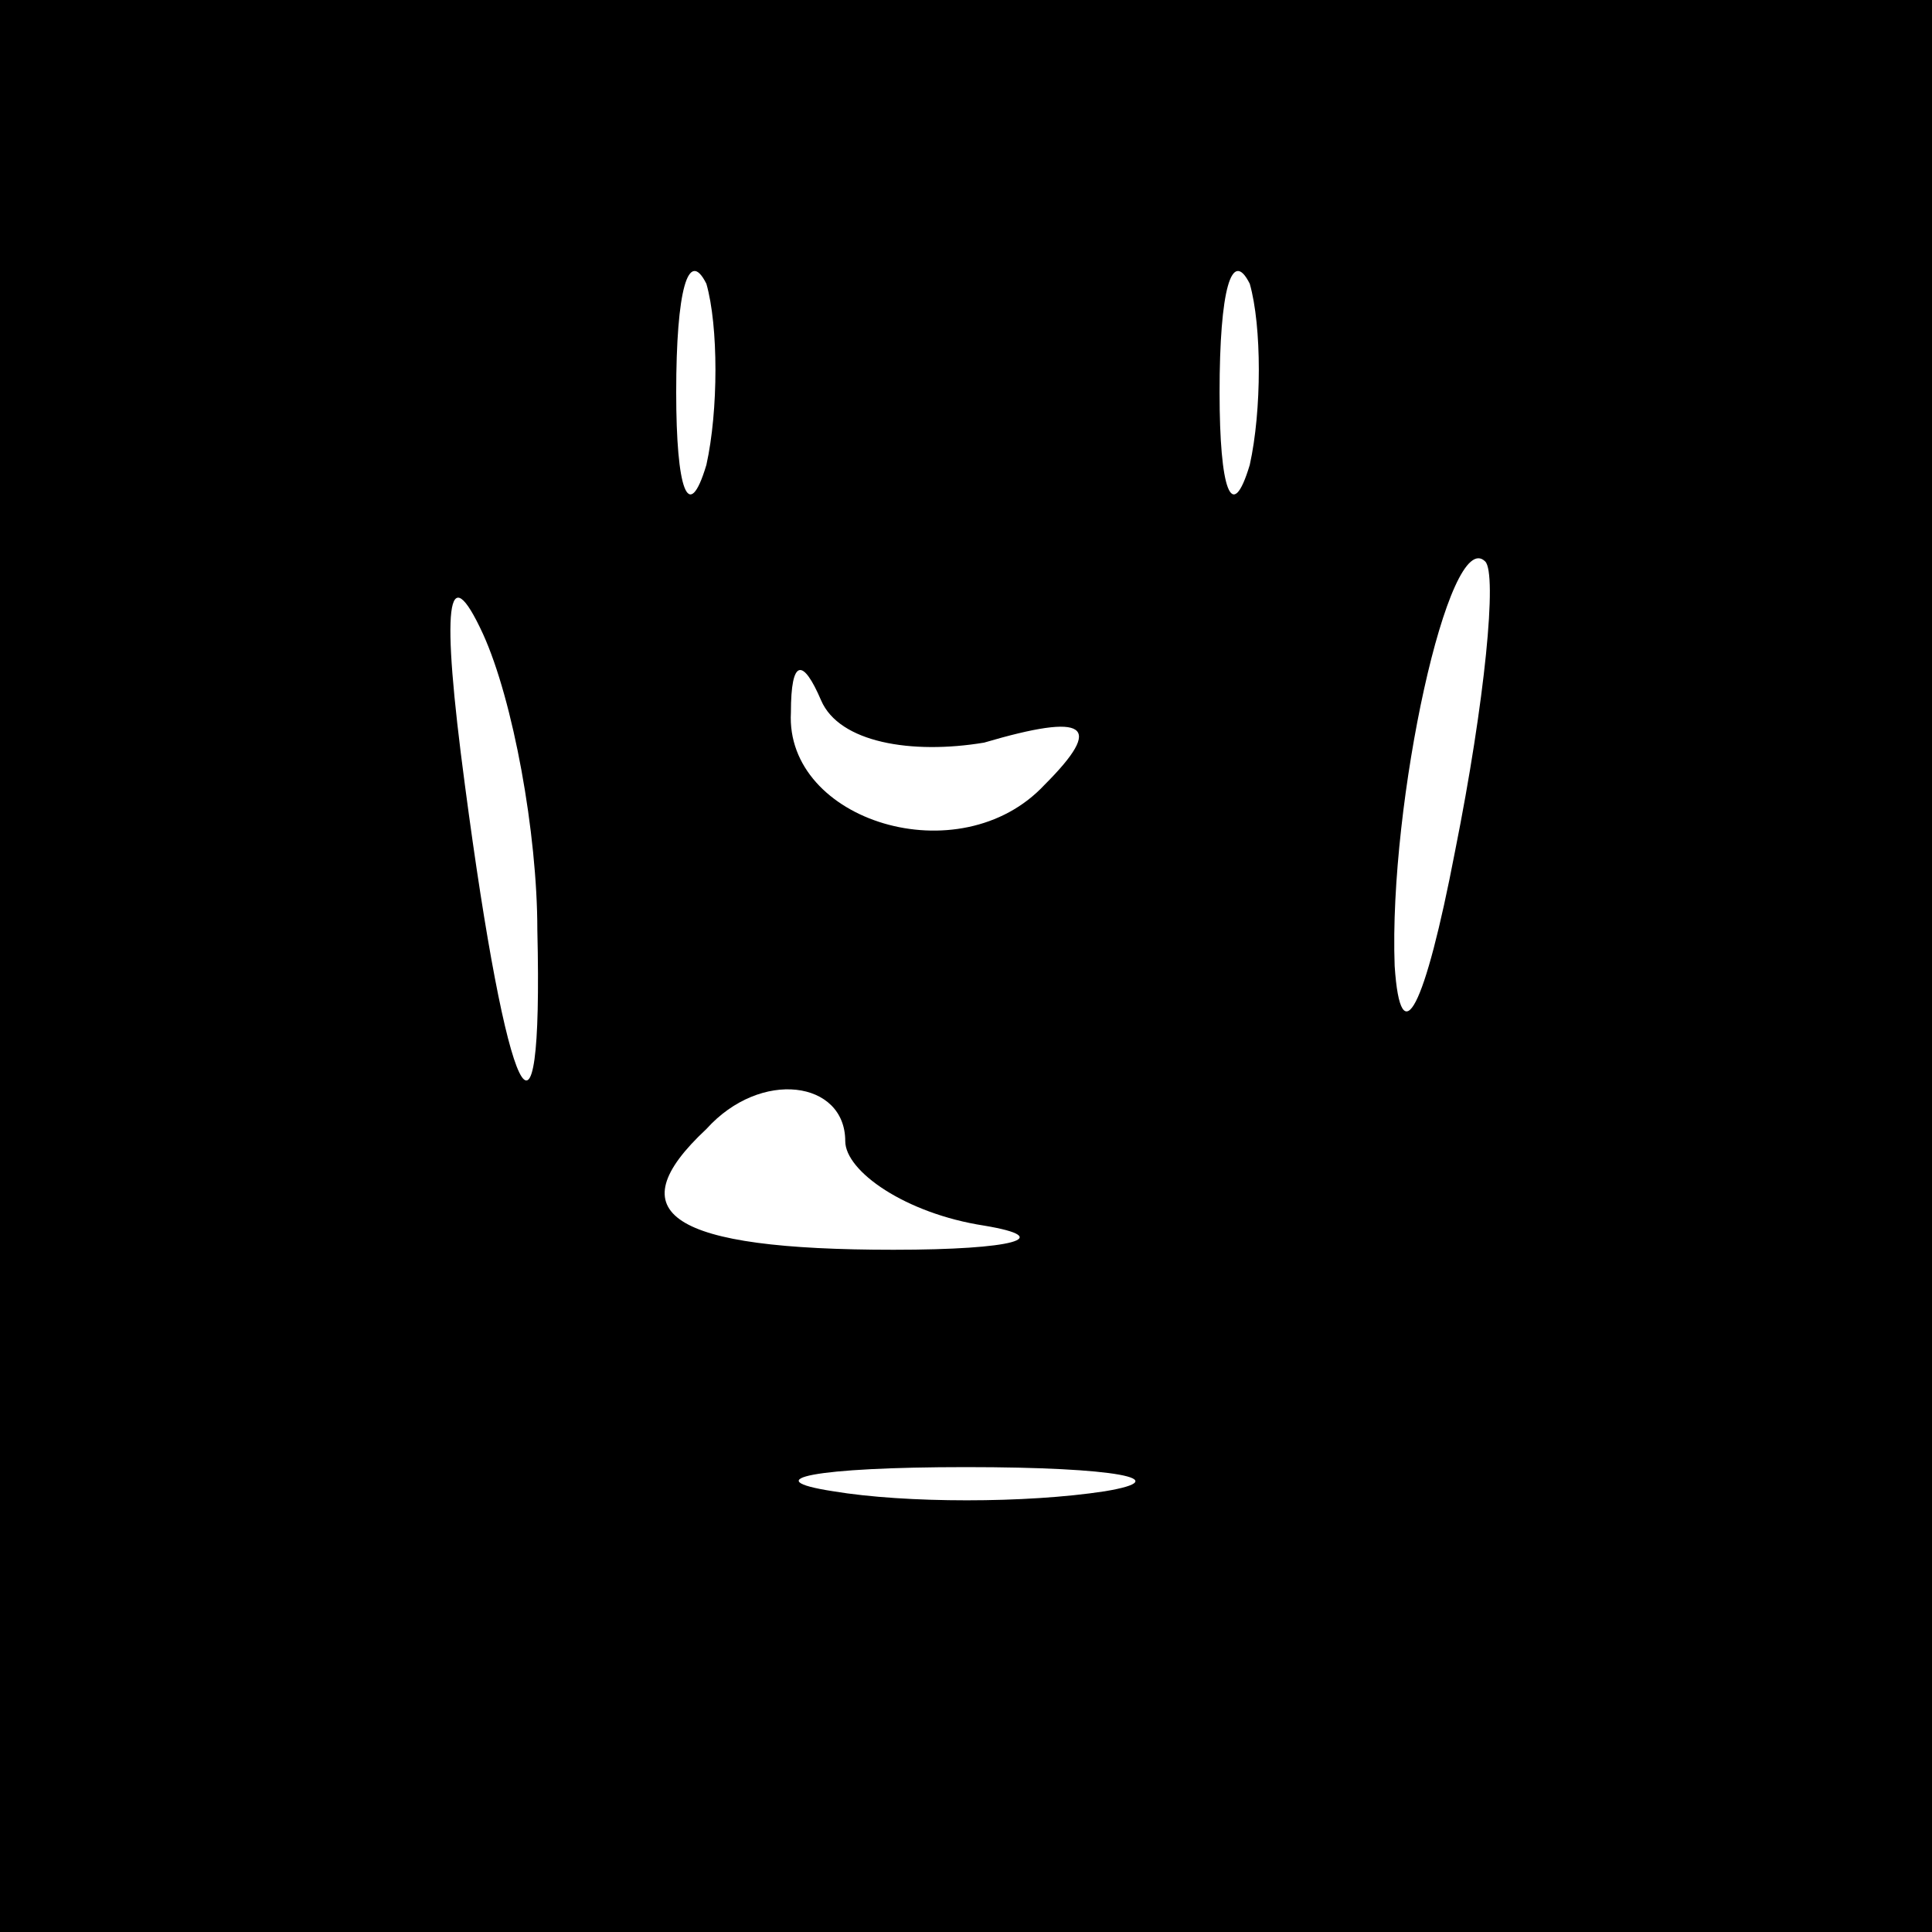 <?xml version="1.0" standalone="no"?>
<!DOCTYPE svg PUBLIC "-//W3C//DTD SVG 20010904//EN"
 "http://www.w3.org/TR/2001/REC-SVG-20010904/DTD/svg10.dtd">
<svg version="1.0" xmlns="http://www.w3.org/2000/svg"
 width="32pt" height="32pt" viewBox="0 0 32 32"
 preserveAspectRatio="xMidYMid meet">
<rect x="0" y="0" width="32" height="32" fill="#808080" stroke="none"/>
<g transform="translate(0,32) scale(0.1,-0.1)"
fill="#000000" stroke="none">
<path fill="#000000" stroke="none" d="M0 160 l0 -160 160 0 160 0 0 160 0
160 -160 0 -160 0 0 -160z"/>
<path fill="#ffffff" stroke="none" d="M117 243 c-3 -10 -5 -4 -5 12 0 17 2
24 5 18 2 -7 2 -21 0 -30z"/>
<path fill="#ffffff" stroke="none" d="M207 243 c-3 -10 -5 -4 -5 12 0 17 2
24 5 18 2 -7 2 -21 0 -30z"/>
<path fill="#ffffff" stroke="none" d="M89 166 c1 -42 -5 -29 -12 24 -4 30 -3
38 3 25 5 -11 9 -33 9 -49z"/>
<path fill="#ffffff" stroke="none" d="M241 179 c-5 -26 -9 -34 -10 -19 -1 27
9 73 15 67 2 -2 0 -23 -5 -48z"/>
<path fill="#ffffff" stroke="none" d="M163 197 c17 5 20 3 10 -7 -14 -15 -43
-6 -42 12 0 9 2 9 5 2 3 -7 15 -9 27 -7z"/>
<path fill="#ffffff" stroke="none" d="M140 131 c0 -5 10 -12 23 -14 12 -2 5
-4 -15 -4 -37 0 -46 6 -31 20 9 10 23 8 23 -2z"/>
<path fill="#ffffff" stroke="none" d="M183 73 c-13 -2 -33 -2 -45 0 -13 2 -3
4 22 4 25 0 35 -2 23 -4z"/>
</g>
</svg>
